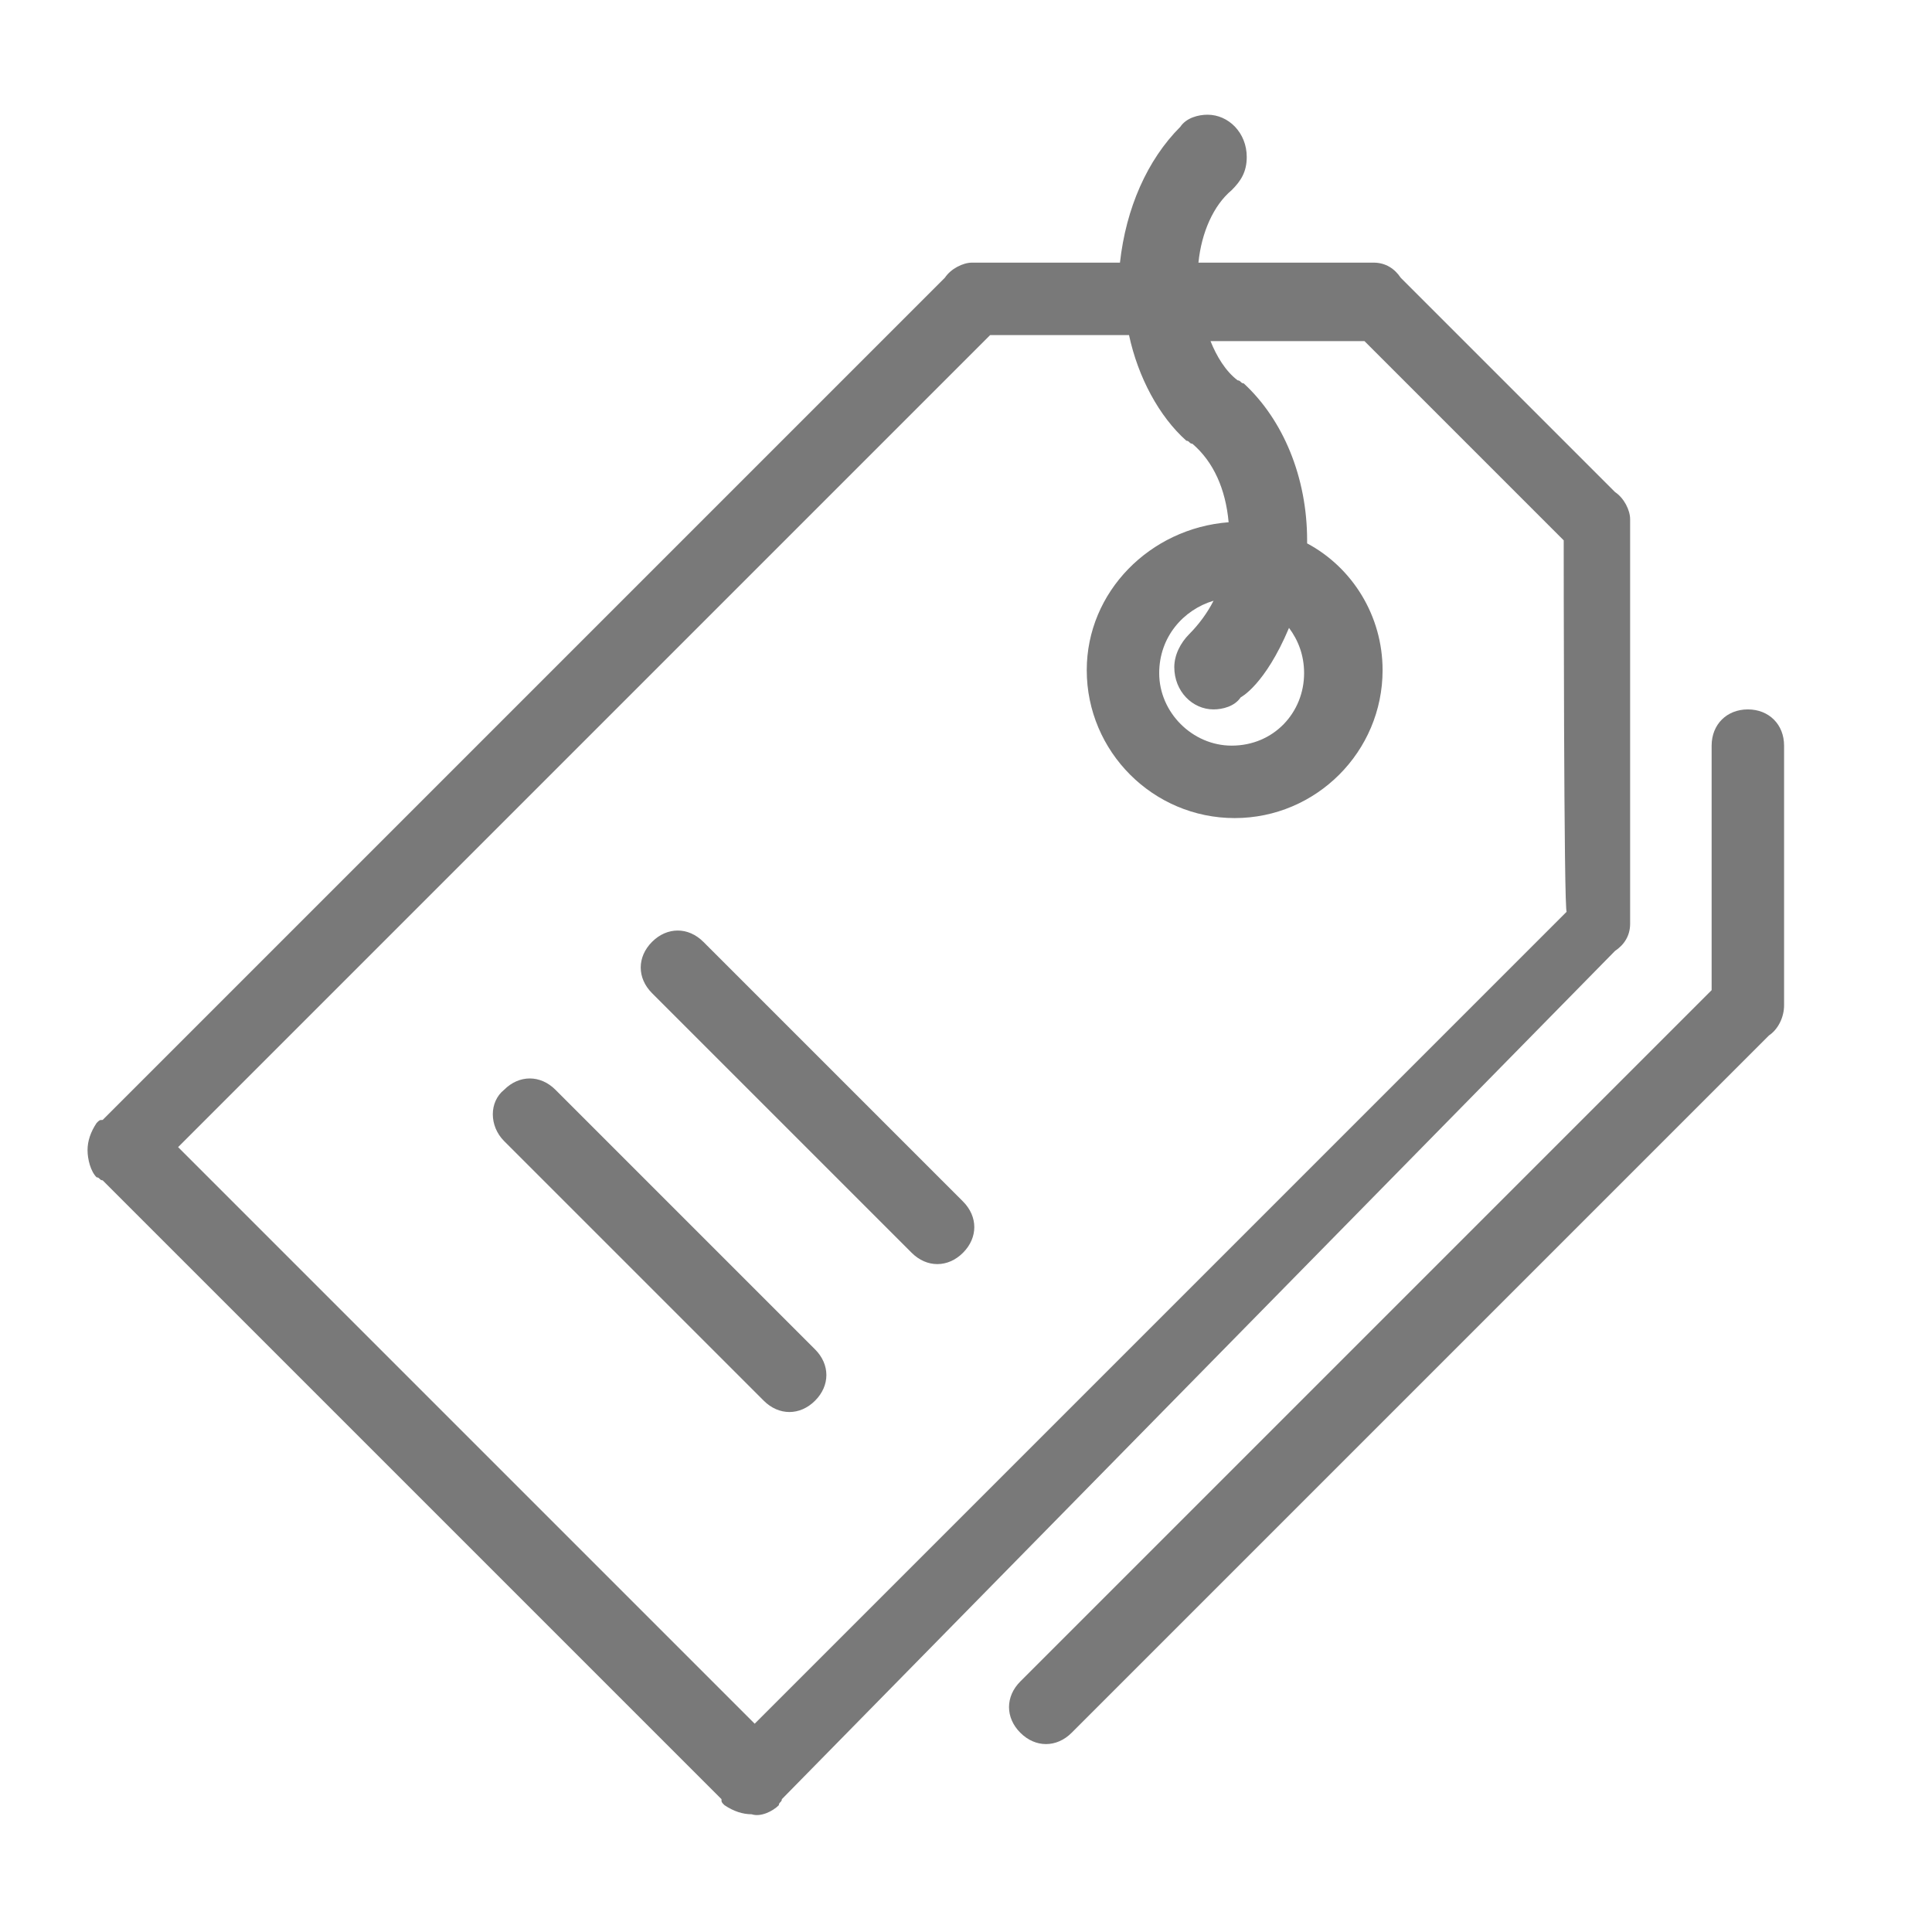 <?xml version="1.0" encoding="utf-8"?>
<!-- Generator: Adobe Illustrator 19.0.0, SVG Export Plug-In . SVG Version: 6.00 Build 0)  -->
<svg version="1.1" id="Layer_1" xmlns="http://www.w3.org/2000/svg" xmlns:xlink="http://www.w3.org/1999/xlink" x="0px" y="0px"
	 viewBox="-352 564 64 64" style="enable-background:new -352 564 64 64;" xml:space="preserve">
<style type="text/css">
	.st0{fill:#797979;}
</style>
<path class="st0" d="M-292.9,597.3L-292.9,597.3c0,0.4-0.2,0.8-0.5,1l-23.1,23.1c-0.5,0.5-1.2,0.5-1.7,0c-0.5-0.5-0.5-1.2,0-1.7
	l22.9-22.9v-8.1c0-0.7,0.5-1.2,1.2-1.2c0.7,0,1.2,0.5,1.2,1.2L-292.9,597.3C-292.9,597.2-292.9,597.3-292.9,597.3z M-326.1,623.6
	c0,0.1-0.1,0.1-0.1,0.2c-0.2,0.2-0.6,0.4-0.9,0.3c-0.3,0-0.6-0.1-0.9-0.3c-0.1-0.1-0.1-0.1-0.1-0.2l-20.5-20.5
	c-0.1,0-0.1-0.1-0.2-0.1c-0.2-0.2-0.3-0.6-0.3-0.9c0-0.3,0.1-0.6,0.3-0.9c0.1-0.1,0.1-0.1,0.2-0.1l27.9-27.9
	c0.2-0.3,0.6-0.5,0.9-0.5h0c0,0,0,0,0,0h4.9c0.2-1.8,0.9-3.4,2-4.5l0,0c0.2-0.3,0.6-0.4,0.9-0.4c0.7,0,1.3,0.6,1.3,1.4
	c0,0.5-0.2,0.8-0.5,1.1c-0.6,0.5-1,1.4-1.1,2.4h5.8c0,0,0,0,0,0h0c0.4,0,0.7,0.2,0.9,0.5l7.1,7.1c0.3,0.2,0.5,0.6,0.5,0.9v0
	c0,0,0,0,0,0v13.4c0,0,0,0,0,0v0c0,0.4-0.2,0.7-0.5,0.9L-326.1,623.6z M-300.2,581.9l-6.6-6.6h-5.1c0.2,0.5,0.5,1,0.9,1.3l0,0
	c0.1,0,0.1,0.1,0.2,0.1l0,0c1.3,1.2,2.1,3.1,2.1,5.2c0,0.1,0,0.1,0,0.1c1.5,0.8,2.5,2.4,2.5,4.2c0,2.7-2.2,4.9-4.9,4.9
	c-2.7,0-4.9-2.2-4.9-4.9c0-2.6,2.1-4.7,4.7-4.9c-0.1-1.1-0.5-2-1.2-2.6c-0.1,0-0.1-0.1-0.2-0.1l0,0c-0.9-0.8-1.6-2.1-1.9-3.5h-4.6
	l-26.9,26.9l19.1,19.1l26.9-26.9C-300.2,594.4-300.2,581.9-300.2,581.9z M-312.6,585c0.3-0.3,0.6-0.7,0.8-1.1
	c-1,0.3-1.8,1.2-1.8,2.4c0,1.3,1.1,2.4,2.4,2.4c1.4,0,2.4-1.1,2.4-2.4c0-0.6-0.2-1.1-0.5-1.5c-0.8,1.9-1.6,2.3-1.6,2.3
	c-0.2,0.3-0.6,0.4-0.9,0.4c-0.7,0-1.3-0.6-1.3-1.4C-313.1,585.7-312.9,585.3-312.6,585z M-335.3,600.1c0.5-0.5,1.2-0.5,1.7,0
	l8.6,8.6c0.5,0.5,0.5,1.2,0,1.7c-0.5,0.5-1.2,0.5-1.7,0l-8.6-8.6C-335.8,601.3-335.8,600.5-335.3,600.1z M-330.4,595.2
	c0.5-0.5,1.2-0.5,1.7,0l8.6,8.6c0.5,0.5,0.5,1.2,0,1.7c-0.5,0.5-1.2,0.5-1.7,0l-8.6-8.6C-330.9,596.4-330.9,595.7-330.4,595.2z"/>
</svg>
